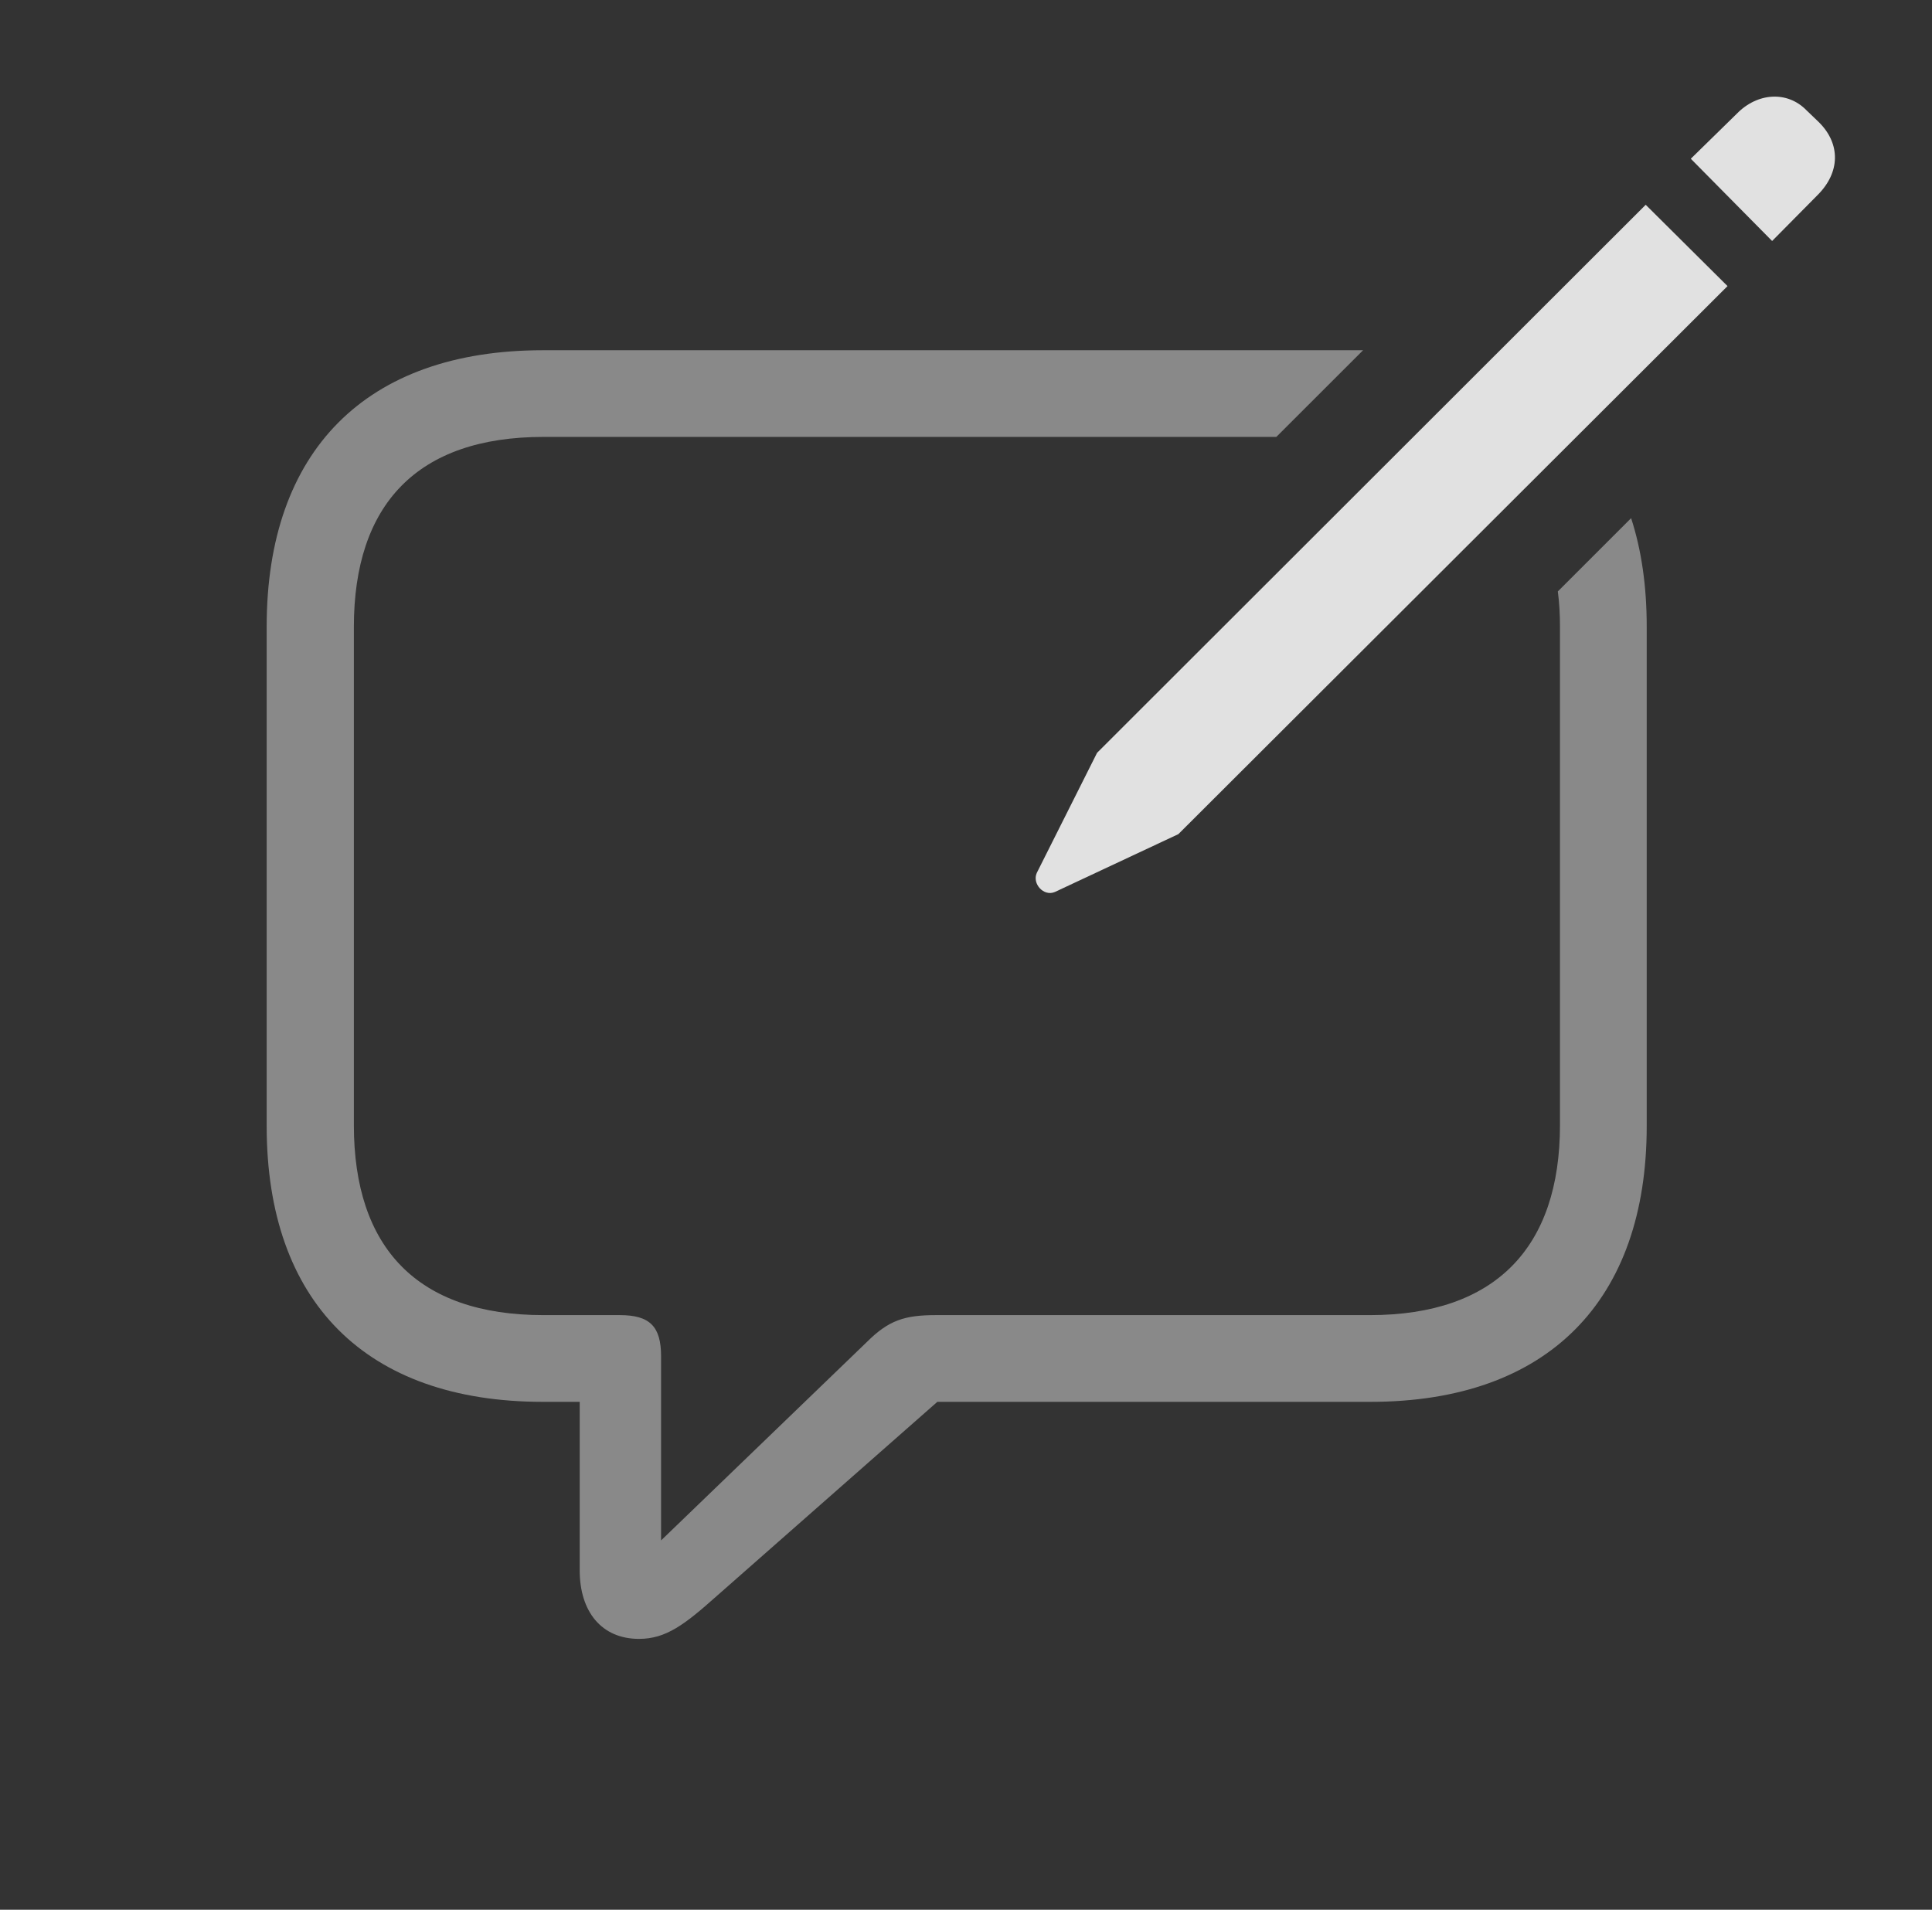 <?xml version="1.0" encoding="UTF-8"?>
<!--Generator: Apple Native CoreSVG 341-->
<!DOCTYPE svg
PUBLIC "-//W3C//DTD SVG 1.1//EN"
       "http://www.w3.org/Graphics/SVG/1.1/DTD/svg11.dtd">
<svg version="1.1" xmlns="http://www.w3.org/2000/svg" xmlns:xlink="http://www.w3.org/1999/xlink" viewBox="0 0 38.513 38.077">
 <rect x="0" y="0" width="38.513" height="38.077" fill="#333333" stroke="none"/>
 <g>
  <rect height="38.077" opacity="0" width="38.513" x="0" y="0"/>
  <path d="M25.443 8.711L10.834 8.711C8.314 8.711 7.054 10.059 7.054 12.501L7.054 22.432C7.054 24.874 8.314 26.221 10.834 26.221L12.357 26.221C12.953 26.221 13.178 26.446 13.178 27.042L13.178 30.713L17.279 26.758C17.718 26.319 18.041 26.221 18.656 26.221L27.308 26.221C29.808 26.221 31.097 24.874 31.097 22.432L31.097 12.501C31.097 12.252 31.084 12.015 31.054 11.792L32.515 10.331C32.722 10.966 32.826 11.69 32.826 12.491L32.826 22.452C32.826 25.928 30.863 27.95 27.318 27.95L18.685 27.95L14.281 31.827C13.646 32.393 13.275 32.676 12.738 32.676C11.996 32.676 11.556 32.139 11.556 31.309L11.556 27.95L10.824 27.95C7.289 27.95 5.316 25.948 5.316 22.452L5.316 12.491C5.316 8.995 7.289 6.983 10.824 6.983L27.172 6.983Z" fill="white" fill-opacity="0.425"/>
  <path d="M21.029 17.784L23.49 16.631L34.437 5.704L32.806 4.083L21.869 15.01L20.668 17.403C20.57 17.618 20.805 17.881 21.029 17.784ZM35.326 4.805L36.234 3.887C36.683 3.438 36.693 2.872 36.264 2.442L36.01 2.198C35.629 1.807 35.033 1.846 34.623 2.266L33.705 3.165Z" fill="white" fill-opacity="0.85"/>
 </g>
</svg>
